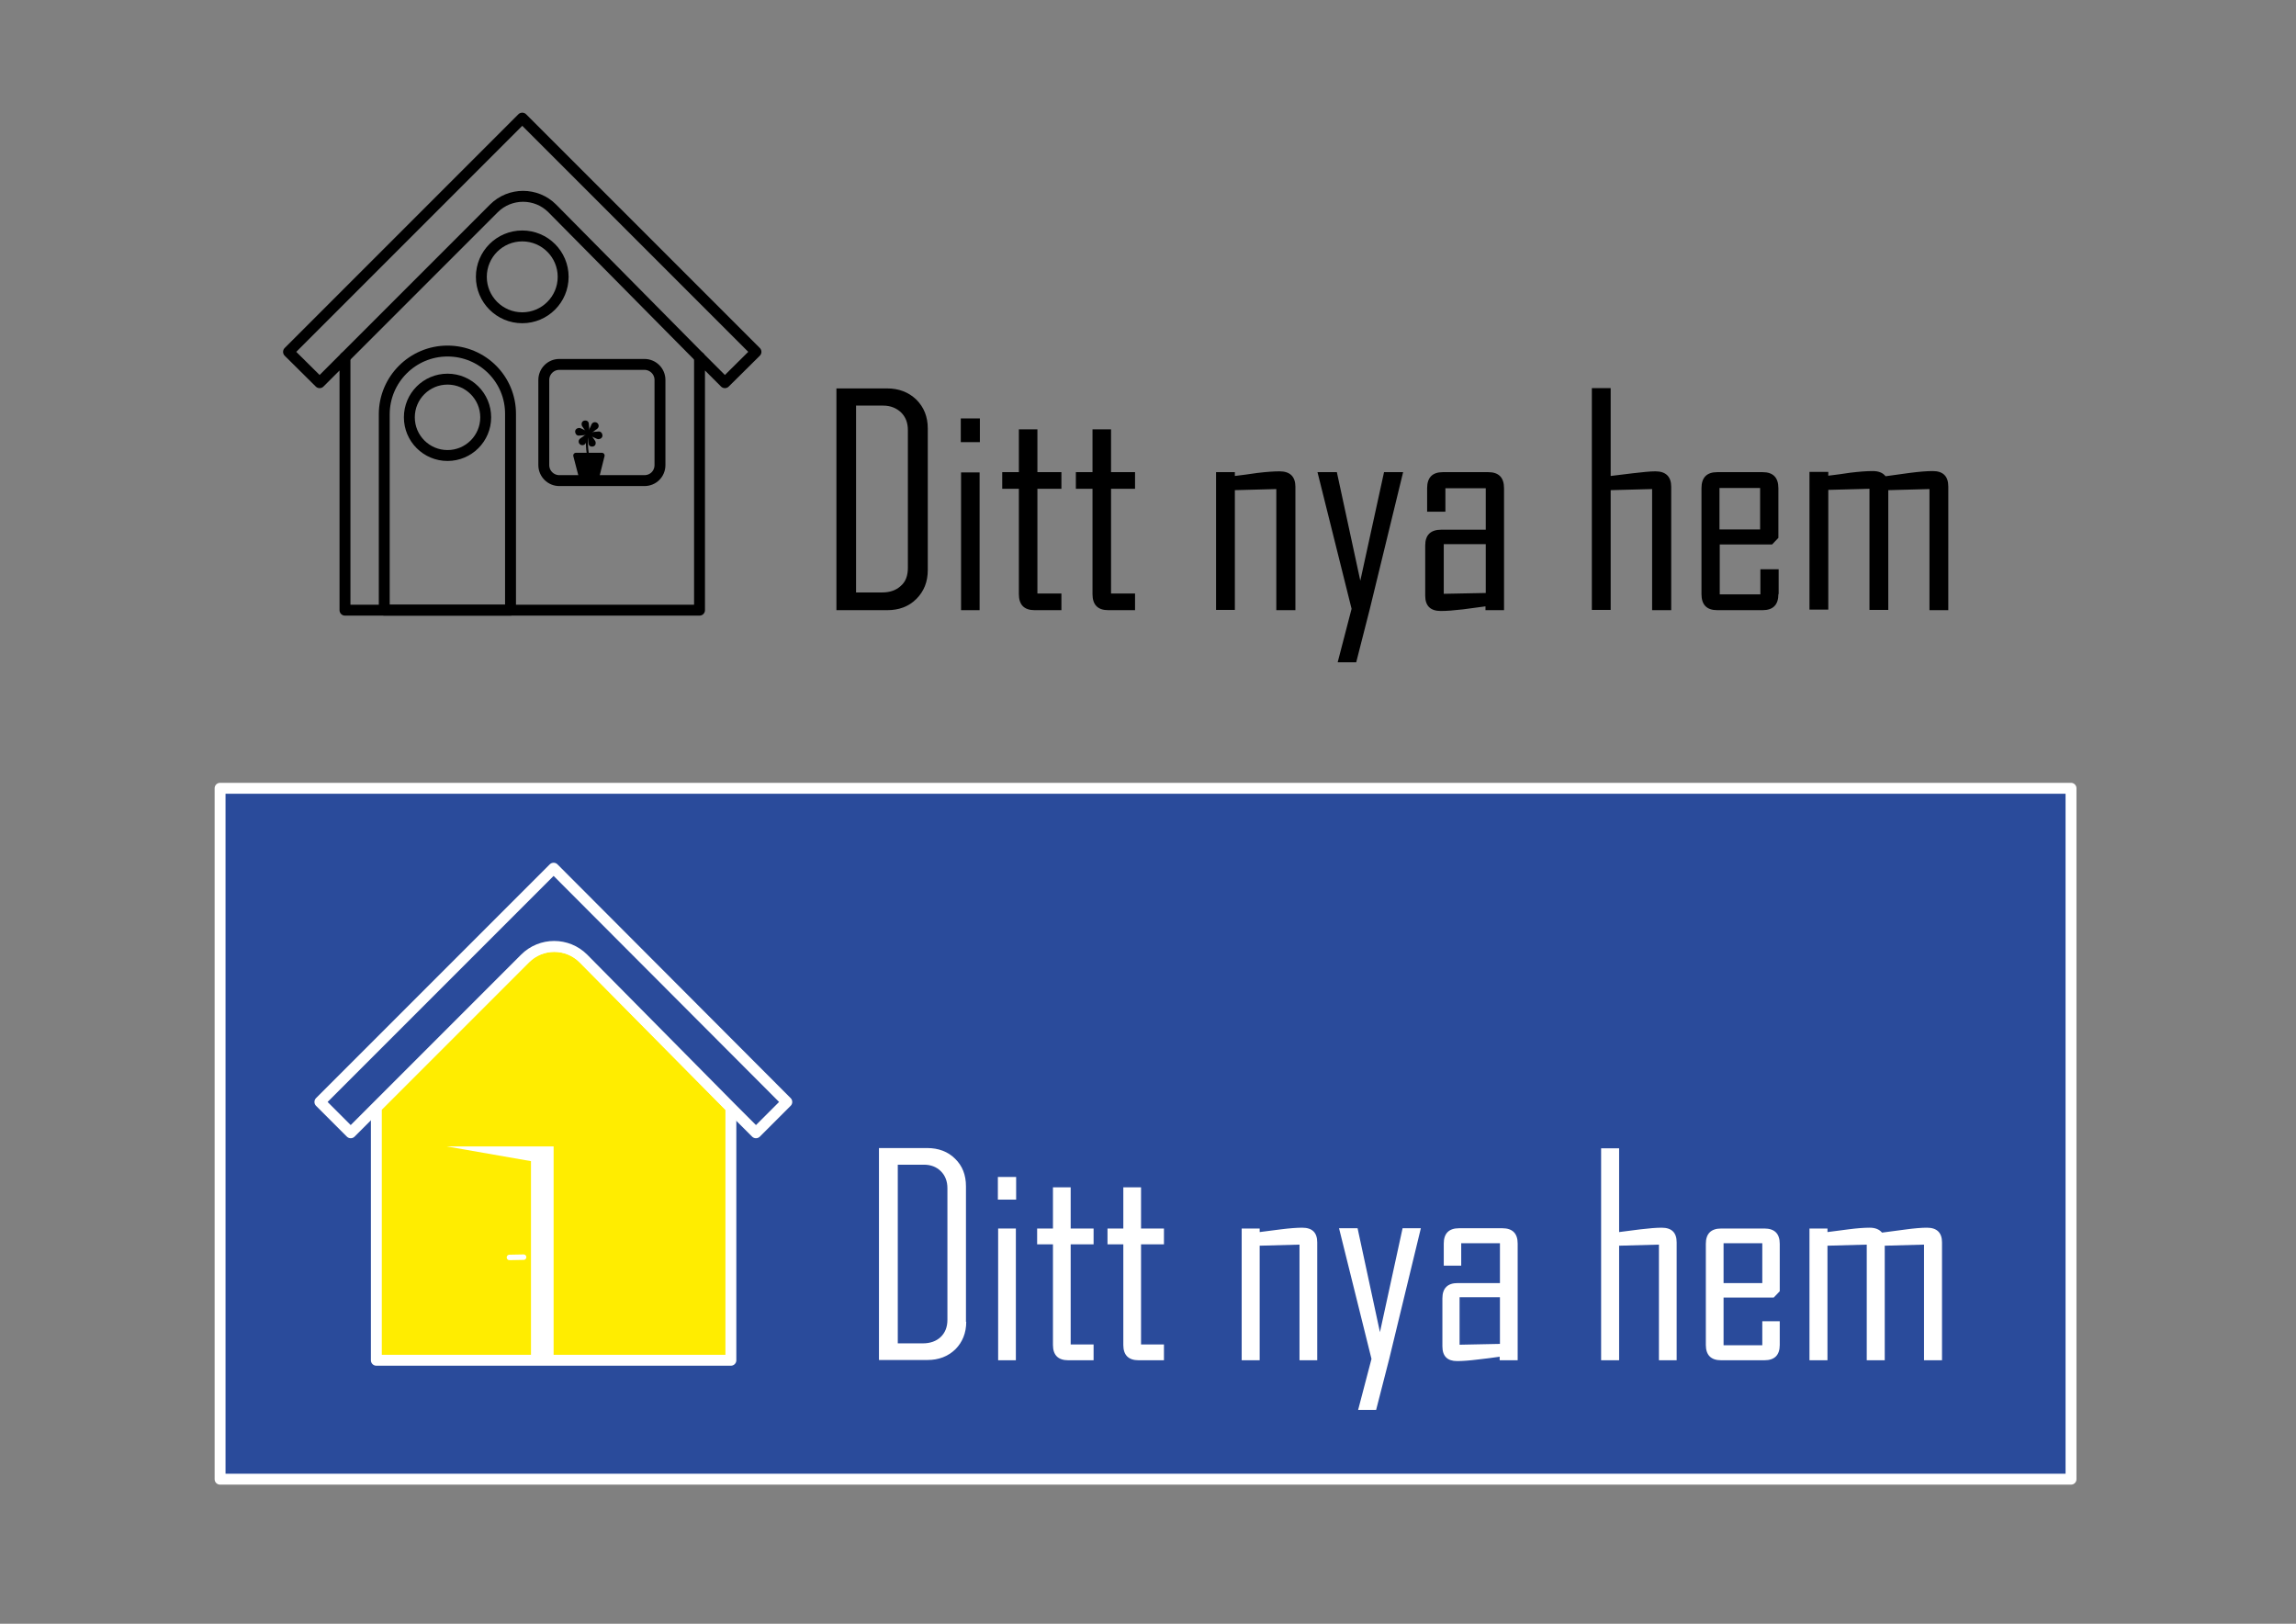 <?xml version="1.0" encoding="utf-8"?>
<!-- Generator: Adobe Illustrator 20.1.0, SVG Export Plug-In . SVG Version: 6.00 Build 0)  -->
<svg version="1.1" id="Lager_1" xmlns="http://www.w3.org/2000/svg" xmlns:xlink="http://www.w3.org/1999/xlink" x="0px" y="0px"
	 viewBox="0 0 841.9 595.3" style="enable-background:new 0 0 841.9 595.3;" xml:space="preserve">
<rect x="0" y="0" width="841.9" height="595.3" fill="#808080" stroke="none"/>
<style type="text/css">
	.st0{fill:#2A4B9B;stroke:#FFFFFF;stroke-width:4;stroke-linejoin:round;stroke-miterlimit:10;}
	.st1{fill:#FFFFFF;}
	.st2{fill:#FFED00;stroke:#FFFFFF;stroke-width:4;stroke-linejoin:round;stroke-miterlimit:10;}
	.st3{fill:none;stroke:#000000;stroke-width:4;stroke-linejoin:round;stroke-miterlimit:10;}
	.st4{stroke:#000000;stroke-width:2;stroke-linejoin:round;stroke-miterlimit:10;}
	.st5{fill:none;stroke:#000000;stroke-width:0.75;stroke-linecap:round;stroke-linejoin:round;stroke-miterlimit:10;}
	.st6{fill:none;stroke:#FFFFFF;stroke-width:2;stroke-linecap:round;stroke-miterlimit:10;}
</style>
<rect x="80.7" y="289" class="st0" width="678.7" height="253.3"/>
<g>
	<path d="M340.2,209c0,4.3-1.4,7.8-4.2,10.6c-2.8,2.8-6.4,4.1-10.7,4.1h-18.6v-81.3h18.6c4.3,0,7.9,1.4,10.7,4.1
		c2.8,2.8,4.2,6.3,4.2,10.6V209z M332.9,208.2v-50.5c0-2.7-0.8-4.8-2.5-6.5c-1.7-1.6-3.9-2.5-6.5-2.5h-10v68.5h9.6
		c2.8,0,5.1-0.8,6.8-2.4C332.1,213.3,332.9,211,332.9,208.2z"/>
	<path d="M359.3,162.1h-7v-8.7h7V162.1z M359.2,223.7h-6.8v-50.5h6.8V223.7z"/>
	<path d="M389.2,223.7h-9.8c-3.9,0-5.8-2-5.8-5.9v-38.6h-6.1v-6.1h6.1v-15.7h6.8v15.7h8.8v6.1h-8.8v38.4h8.8V223.7z"/>
	<path d="M416.2,223.7h-9.8c-3.9,0-5.8-2-5.8-5.9v-38.6h-6.1v-6.1h6.1v-15.7h6.8v15.7h8.8v6.1h-8.8v38.4h8.8V223.7z"/>
	<path d="M474.9,223.7H468v-44.4l-15.2,0.4v43.9h-6.9v-50.5h6.9v1.4c2.7-0.3,5.4-0.7,8.2-1.1c3.3-0.4,6.1-0.6,8.2-0.6
		c3.8,0,5.8,1.9,5.8,5.7V223.7z"/>
	<path d="M514.5,173.1l-12.2,50.1l-5,19.6h-6.8l5.1-19.6l-12.5-50.1h7.1l8.6,39.8l8.7-39.8H514.5z"/>
	<path d="M551.5,223.7h-6.8v-1.4c-2.7,0.4-5.5,0.7-8.2,1.1c-3.4,0.4-6.1,0.6-8.2,0.6c-3.8,0-5.7-1.9-5.7-5.6v-18.4
		c0-3.9,2-5.8,5.9-5.8h16.3v-15.2H530v8.6h-6.7V179c0-3.9,1.9-5.9,5.8-5.9h16.6c3.9,0,5.8,2,5.8,5.9V223.7z M544.8,217.4v-17.9
		h-15.4v18.2L544.8,217.4z"/>
	<path d="M612.7,223.7h-6.9v-44.4l-15.2,0.4v43.9h-6.9v-81.3h6.9v32.2c2.7-0.3,5.5-0.7,8.2-1c3.5-0.4,6.2-0.7,8.2-0.7
		c3.8,0,5.8,1.9,5.8,5.7V223.7z"/>
	<path d="M652.1,217.8c0,3.9-1.9,5.9-5.8,5.9h-16.6c-3.9,0-5.8-2-5.8-5.9V179c0-3.9,1.9-5.9,5.8-5.9h16.6c3.9,0,5.8,2,5.8,5.9v18.2
		l-2.3,2.4h-19.2v18.3h14.9v-9.2h6.7V217.8z M645.4,194.1v-15.2h-14.9v15.2H645.4z"/>
	<path d="M714.4,223.7h-6.9v-44.4l-15.1,0.4v43.9h-6.9v-44.4l-15.1,0.4v43.9h-6.9v-50.5h6.9v1.4c2.7-0.3,5.4-0.7,8.1-1.1
		c3.3-0.4,6-0.6,8.2-0.6c2.1,0,3.7,0.6,4.7,1.9c2.9-0.4,5.8-0.8,8.7-1.2c3.8-0.5,6.6-0.7,8.6-0.7c3.8,0,5.7,1.9,5.7,5.7V223.7z"/>
</g>
<g>
	<g>
		<path class="st1" d="M354.3,484.6c0,4.1-1.4,7.5-4,10.1c-2.7,2.6-6.1,3.9-10.2,3.9h-17.8v-77.7H340c4.1,0,7.6,1.3,10.2,3.9
			c2.7,2.6,4,6,4,10.1V484.6z M347.4,483.9v-48.3c0-2.5-0.8-4.6-2.4-6.2c-1.6-1.6-3.7-2.4-6.2-2.4h-9.6v65.5h9.2
			c2.7,0,4.9-0.8,6.5-2.3C346.5,488.7,347.4,486.6,347.4,483.9z"/>
		<path class="st1" d="M372.6,439.8h-6.7v-8.3h6.7V439.8z M372.5,498.7H366v-48.3h6.5V498.7z"/>
		<path class="st1" d="M401.1,498.7h-9.4c-3.7,0-5.6-1.9-5.6-5.6v-36.9h-5.8v-5.8h5.8v-15.1h6.5v15.1h8.4v5.8h-8.4v36.7h8.4V498.7z"
			/>
		<path class="st1" d="M426.9,498.7h-9.4c-3.7,0-5.6-1.9-5.6-5.6v-36.9h-5.8v-5.8h5.8v-15.1h6.5v15.1h8.4v5.8h-8.4v36.7h8.4V498.7z"
			/>
		<path class="st1" d="M483.1,498.7h-6.6v-42.4l-14.6,0.4v42h-6.6v-48.3h6.6v1.3c2.6-0.3,5.2-0.7,7.8-1c3.2-0.4,5.8-0.6,7.8-0.6
			c3.7,0,5.5,1.8,5.5,5.4V498.7z"/>
		<path class="st1" d="M521,450.3l-11.6,47.9l-4.8,18.7H498l4.9-18.7L491,450.3h6.8l8.2,38.1l8.3-38.1H521z"/>
		<path class="st1" d="M556.4,498.7h-6.5v-1.3c-2.6,0.4-5.2,0.7-7.8,1c-3.2,0.4-5.8,0.6-7.8,0.6c-3.6,0-5.4-1.8-5.4-5.4V476
			c0-3.7,1.9-5.6,5.6-5.6H550v-14.6h-14.2v8.2h-6.4v-8.1c0-3.7,1.9-5.6,5.6-5.6h15.9c3.7,0,5.6,1.9,5.6,5.6V498.7z M550,492.7v-17.1
			h-14.8V493L550,492.7z"/>
		<path class="st1" d="M614.9,498.7h-6.6v-42.4l-14.6,0.4v42h-6.6v-77.7h6.6v30.7c2.6-0.3,5.2-0.7,7.8-1c3.3-0.4,5.9-0.6,7.8-0.6
			c3.7,0,5.5,1.8,5.5,5.4V498.7z"/>
		<path class="st1" d="M652.6,493.1c0,3.7-1.9,5.6-5.6,5.6h-15.9c-3.7,0-5.6-1.9-5.6-5.6v-37.1c0-3.7,1.9-5.6,5.6-5.6H647
			c3.7,0,5.6,1.9,5.6,5.6v17.4l-2.2,2.3H632v17.5h14.2v-8.8h6.4V493.1z M646.2,470.4v-14.6H632v14.6H646.2z"/>
		<path class="st1" d="M712.1,498.7h-6.6v-42.4l-14.4,0.4v42h-6.6v-42.4l-14.4,0.4v42h-6.6v-48.3h6.6v1.3c2.6-0.3,5.2-0.7,7.7-1
			c3.1-0.4,5.7-0.6,7.8-0.6c2,0,3.5,0.6,4.5,1.8c2.8-0.4,5.5-0.7,8.3-1.1c3.6-0.5,6.3-0.7,8.2-0.7c3.6,0,5.5,1.8,5.5,5.4V498.7z"/>
	</g>
</g>
<path class="st2" d="M192.6,351.4L138,406v92.7h65h65V406l0.3,0.3l-54.3-54.9C208.1,345.5,198.5,345.5,192.6,351.4z"/>
<path class="st0" d="M203,318.3L117.3,404l11.3,11.3l9.3-9.3l54.6-54.6c5.9-5.9,15.5-5.9,21.4,0l54.3,54.9l9,9l11.3-11.3L203,318.3z
	"/>
<g>
	<polygon class="st3" points="191.5,43.3 105.8,129 117.2,140.3 126.5,131 126.5,223.7 191.5,223.7 256.5,223.7 256.5,131 
		265.8,140.3 277.2,129 	"/>
	<path class="st3" d="M164.1,128.7L164.1,128.7c-12.8,0-23.2,10.4-23.2,23.2v71.8h46.3v-71.8C187.3,139,176.9,128.7,164.1,128.7z"/>
	<circle class="st3" cx="164.1" cy="153" r="14"/>
	<path class="st3" d="M236.3,176.2h-31.2c-3.1,0-5.7-2.5-5.7-5.7v-31.2c0-3.1,2.5-5.7,5.7-5.7h31.2c3.1,0,5.7,2.5,5.7,5.7v31.2
		C242,173.7,239.5,176.2,236.3,176.2z"/>
	<path class="st3" d="M126.2,131.3l54.9-54.9c5.9-5.9,15.5-5.9,21.4,0l54.3,54.9"/>
	<circle class="st3" cx="191.5" cy="101.5" r="15"/>
	<polygon class="st4" points="216,167 211.2,167 213.6,176.2 216,176.2 218.4,176.2 220.7,167 	"/>
	<path class="st5" d="M216,169c0,0-1.8-8.2,0-10.1"/>
	<g>
		<g>
			<path d="M215.4,159.1l-1.9-2.8c-0.4-0.6-0.3-1.5,0.3-1.9c0.6-0.4,1.5-0.3,1.9,0.3c0.1,0.2,0.2,0.4,0.2,0.6l0.3,3.4
				c0,0.3-0.2,0.5-0.4,0.5C215.7,159.4,215.5,159.3,215.4,159.1z"/>
		</g>
		<g>
			<path d="M216.3,158.8l1.9,2.8c0.4,0.6,0.3,1.5-0.3,1.9c-0.6,0.4-1.5,0.3-1.9-0.3c-0.1-0.2-0.2-0.4-0.2-0.6l-0.3-3.4
				c0-0.3,0.2-0.5,0.4-0.5C216.1,158.6,216.2,158.7,216.3,158.8z"/>
		</g>
		<g>
			<path d="M215.8,159.4l-3.4,0.3c-0.8,0.1-1.4-0.5-1.5-1.3s0.5-1.4,1.3-1.5c0.2,0,0.5,0,0.7,0.1l3.1,1.4c0.2,0.1,0.4,0.4,0.2,0.7
				C216.1,159.3,216,159.4,215.8,159.4z"/>
		</g>
		<g>
			<path d="M216,158.5l3.4-0.3c0.8-0.1,1.4,0.5,1.5,1.3s-0.5,1.4-1.3,1.5c-0.2,0-0.5,0-0.7-0.1l-3.1-1.4c-0.2-0.1-0.4-0.4-0.2-0.7
				C215.6,158.6,215.8,158.5,216,158.5z"/>
		</g>
		<g>
			<path d="M216.2,159.3l-1.4,3.1c-0.3,0.7-1.1,1-1.8,0.7c-0.7-0.3-1-1.1-0.7-1.8c0.1-0.2,0.3-0.4,0.4-0.5l2.8-2
				c0.2-0.2,0.5-0.1,0.7,0.1C216.3,158.9,216.3,159.1,216.2,159.3z"/>
		</g>
		<g>
			<path d="M215.5,158.7l1.4-3.1c0.3-0.7,1.1-1,1.8-0.7c0.7,0.3,1,1.1,0.7,1.8c-0.1,0.2-0.3,0.4-0.4,0.5l-2.8,2
				c-0.2,0.2-0.5,0.1-0.7-0.1C215.4,159,215.4,158.8,215.5,158.7z"/>
		</g>
	</g>
</g>
<polygon class="st1" points="203,498.7 203,420.3 163.8,420.3 194.7,425.7 194.7,498.7 "/>
<line class="st6" x1="192" y1="460.9" x2="186.8" y2="461"/>
<g>
</g>
<g>
</g>
<g>
</g>
<g>
</g>
<g>
</g>
<g>
</g>
</svg>
